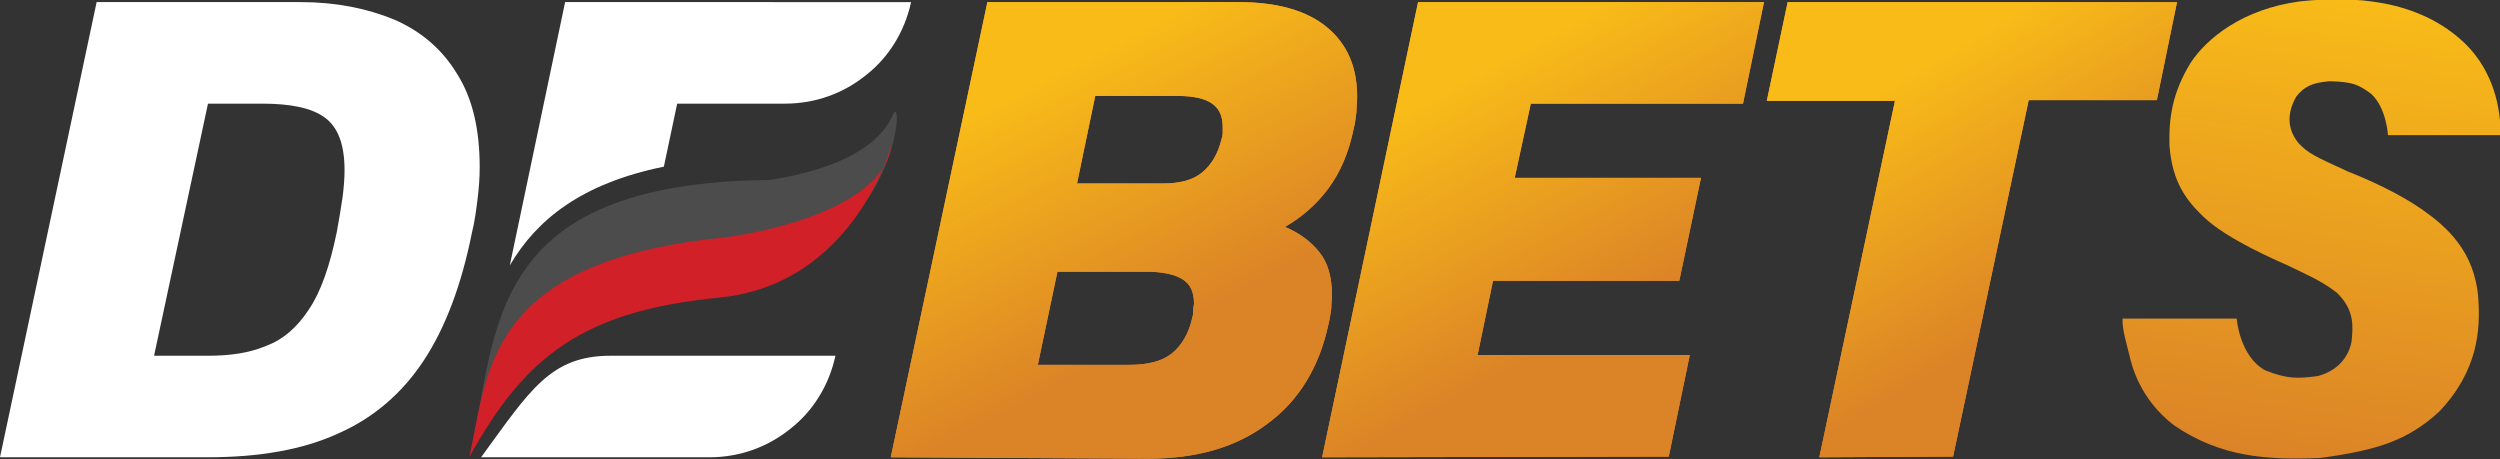 <?xml version="1.0" encoding="utf-8"?>
<!-- Generator: Adobe Illustrator 26.0.1, SVG Export Plug-In . SVG Version: 6.00 Build 0)  -->
<svg version="1.1" id="Layer_1" xmlns="http://www.w3.org/2000/svg" xmlns:xlink="http://www.w3.org/1999/xlink" x="0px" y="0px"
	 viewBox="0 0 357 65.6" style="enable-background:new 0 0 357 65.6;" xml:space="preserve">
<rect x="0" y="0" width="357" height="65.6" fill="#333333" stroke="none"/>
<style type="text/css">
	.st0{clip-path:url(#SVGID_00000183225060020531026060000004452565418226973625_);}
	.st1{fill:#FFFFFF;}
	.st2{fill:#F5891F;}
	.st3{fill:url(#SVGID_00000121998071505696270110000003363149868122882696_);}
	.st4{fill:url(#SVGID_00000181800198647507947670000010381843511169730471_);}
	.st5{fill:url(#SVGID_00000183956335282486097080000012328788978890727083_);}
	.st6{fill:#4C4C4C;}
	.st7{fill:#D12027;}
	.st8{fill:url(#SVGID_00000037686007763173552390000010089955792175671713_);}
	.st9{fill:#15DF00;}
</style>
<g>
	<g>
		<path d="M298.2-23.6c0.2,2,1.2,3.5,3.7,3.5c2,0,3.2-1,3.2-2.8c0-1.7-0.9-2.5-3.9-3.8c-5-2.1-7-4-7-7.6c0-4.5,3.3-8.1,9.7-8.1
			c6.8,0,9.9,3.7,9.8,8h-6.7c-0.1-1.7-0.8-3.2-3.2-3.2c-1.8,0-2.6,1-2.6,2.3c0,1.3,0.9,2,3.8,3.2c5.9,2.4,7.3,4.9,7.3,8.1
			c0,5.2-3.8,8.7-10.9,8.7c-7.2,0-10-3.8-10.1-8.3H298.2z"/>
	</g>
</g>
<g>
	<g>
		<defs>
			<rect id="SVGID_1_" y="0.3" width="311" height="65.2"/>
		</defs>
		<clipPath id="SVGID_00000102521194018183245830000016650439681789910917_">
			<use xlink:href="#SVGID_1_"  style="overflow:visible;"/>
		</clipPath>
		<g style="clip-path:url(#SVGID_00000102521194018183245830000016650439681789910917_);">
			<path class="st1" d="M0,65.3l13.8-65h29.1c5.1,0,9.5,0.9,13.4,2.5c3.9,1.7,6.9,4.3,9,7.8c2.2,3.5,3.2,7.9,3.2,13.3
				c0,1.4-0.1,2.9-0.3,4.5c-0.2,1.6-0.4,3.2-0.8,4.8c-1.5,7.5-3.8,13.6-6.9,18.3c-3.1,4.7-7.2,8.2-12.2,10.4
				c-5,2.3-11.2,3.4-18.7,3.4L0,65.3L0,65.3z M22,50.8h7.7c3.2,0,5.9-0.4,8.3-1.4c2.4-0.9,4.4-2.6,6.1-5.2c1.7-2.5,3-6.2,4-11.1
				c0.3-1.7,0.6-3.4,0.8-4.8c0.2-1.5,0.3-2.8,0.3-4c0-3.6-0.9-6.1-2.8-7.5c-1.9-1.4-4.9-2-9-2h-7.7L22,50.8z"/>
			<path class="st1" d="M130.1,0.3c-0.9,4.2-3.2,7.9-6.4,10.4c-3.2,2.6-7.2,4.1-11.6,4.1H96.7l-1.9,9c-11.8,2.4-18.2,7.6-22,14.1
				l7.9-37.6H130.1z"/>
			<path class="st2" d="M127.2,65.3l13.8-65h35.8c5.6,0,9.8,1.2,12.7,3.6c2.9,2.4,4.3,5.7,4.3,9.9c0,0.7-0.1,1.4-0.1,2.2
				c-0.1,0.8-0.2,1.6-0.4,2.4c-0.7,3.4-1.9,6.2-3.6,8.5c-1.7,2.3-3.8,4.1-6.2,5.5c2.1,0.9,3.7,2.1,4.9,3.6c1.2,1.5,1.8,3.5,1.8,6.1
				c0,0.6-0.1,1.3-0.1,2c-0.1,0.7-0.2,1.4-0.4,2.2c-1.3,6.1-4.2,10.9-8.7,14.2c-4.5,3.4-10.2,5-17.1,5L127.2,65.3L127.2,65.3z
				 M148.2,52.1h13.1c2.6,0,4.6-0.5,6-1.6c1.4-1.1,2.5-2.9,3-5.3c0.1-0.3,0.1-0.6,0.1-1c0-0.3,0.1-0.6,0.1-0.9
				c0-1.6-0.5-2.7-1.6-3.4c-1.1-0.7-2.8-1.1-5.2-1.1h-12.7L148.2,52.1z M153.8,26.2h12.3c2.4,0,4.3-0.5,5.6-1.6
				c1.3-1.1,2.2-2.6,2.7-4.6c0.1-0.3,0.2-0.7,0.2-1v-0.9c0-1.5-0.5-2.6-1.5-3.3c-1-0.7-2.6-1.1-4.9-1.1h-11.8L153.8,26.2z"/>
			
				<linearGradient id="SVGID_00000106126441971583251550000012492304231356320397_" gradientUnits="userSpaceOnUse" x1="147.277" y1="-317.073" x2="165.685" y2="-352.629" gradientTransform="matrix(1 0 0 -1 0 -304.84)">
				<stop  offset="0" style="stop-color:#F8BB18"/>
				<stop  offset="1" style="stop-color:#DB8327"/>
			</linearGradient>
			<path style="fill:url(#SVGID_00000106126441971583251550000012492304231356320397_);" d="M127.2,65.3l13.8-65h35.8
				c5.6,0,9.8,1.2,12.7,3.6c2.9,2.4,4.3,5.7,4.3,9.9c0,0.7-0.1,1.4-0.1,2.2c-0.1,0.8-0.2,1.6-0.4,2.4c-0.7,3.4-1.9,6.2-3.6,8.5
				c-1.7,2.3-3.8,4.1-6.2,5.5c2.1,0.9,3.7,2.1,4.9,3.6c1.2,1.5,1.8,3.5,1.8,6.1c0,0.6-0.1,1.3-0.1,2c-0.1,0.7-0.2,1.4-0.4,2.2
				c-1.3,6.1-4.2,10.9-8.7,14.2c-4.5,3.4-10.2,5-17.1,5L127.2,65.3L127.2,65.3z M148.2,52.1h13.1c2.6,0,4.6-0.5,6-1.6
				c1.4-1.1,2.5-2.9,3-5.3c0.1-0.3,0.1-0.6,0.1-1c0-0.3,0.1-0.6,0.1-0.9c0-1.6-0.5-2.7-1.6-3.4c-1.1-0.7-2.8-1.1-5.2-1.1h-12.7
				L148.2,52.1z M153.8,26.2h12.3c2.4,0,4.3-0.5,5.6-1.6c1.3-1.1,2.2-2.6,2.7-4.6c0.1-0.3,0.2-0.7,0.2-1v-0.9c0-1.5-0.5-2.6-1.5-3.3
				c-1-0.7-2.6-1.1-4.9-1.1h-11.8L153.8,26.2z"/>
			<path class="st2" d="M188.8,65.3l13.7-65h49.4l-3,14.5h-30.3l-2.3,10.6h26.6l-3.1,14.7h-26.6l-2.2,10.6h30.3l-3,14.5L188.8,65.3
				L188.8,65.3z"/>
			
				<linearGradient id="SVGID_00000008128242888335136410000016977895660611389575_" gradientUnits="userSpaceOnUse" x1="208.838" y1="-316.515" x2="227.777" y2="-351.228" gradientTransform="matrix(1 0 0 -1 0 -304.84)">
				<stop  offset="0" style="stop-color:#F8BB18"/>
				<stop  offset="1" style="stop-color:#DB8327"/>
			</linearGradient>
			<path style="fill:url(#SVGID_00000008128242888335136410000016977895660611389575_);" d="M188.8,65.3l13.7-65h49.4l-3,14.5h-30.3
				l-2.3,10.6h26.6l-3.1,14.7h-26.6l-2.2,10.6h30.3l-3,14.5L188.8,65.3L188.8,65.3z"/>
			<path class="st2" d="M259.8,65.3l10.8-50.9h-18.3l3-14.2h55.6l-2.9,14.1h-18.3l-10.8,50.9L259.8,65.3L259.8,65.3z"/>
			
				<linearGradient id="SVGID_00000081631997288415366190000012113571577208321966_" gradientUnits="userSpaceOnUse" x1="272.375" y1="-315.625" x2="292.052" y2="-349.108" gradientTransform="matrix(1 0 0 -1 0 -304.84)">
				<stop  offset="0" style="stop-color:#F8BB18"/>
				<stop  offset="1" style="stop-color:#DB8327"/>
			</linearGradient>
			<path style="fill:url(#SVGID_00000081631997288415366190000012113571577208321966_);" d="M259.8,65.3l10.8-50.9h-18.3l3-14.2
				h55.6l-2.9,14.1h-18.3l-10.8,50.9L259.8,65.3L259.8,65.3z"/>
			<path class="st6" d="M127.5,16.4c1.8-4.2,0.7,22.3-24.6,22.3c-19,3.9-29.5,6.1-35.8,26.5c4-17.9,2-39.1,42.8-39.5
				C120.2,24.1,125.7,20.6,127.5,16.4z"/>
			<path class="st7" d="M127.3,20.7c0,0-5.2,19.9-24.6,21.8c-19.4,1.9-27.7,8.3-35.7,22.8c2.7-11.6,2-27.8,35.7-31.3
				C110.5,33.1,126.3,29.3,127.3,20.7z"/>
			<path class="st1" d="M87.2,50.8h32.1c-0.9,4.2-3.2,7.9-6.4,10.4c-3.2,2.6-7.2,4.1-11.6,4.1H68.7C75.7,55.7,78.6,50.8,87.2,50.8z"
				/>
		</g>
	</g>
	
		<linearGradient id="SVGID_00000173880919322841250430000015930193233749724854_" gradientUnits="userSpaceOnUse" x1="325.621" y1="65.775" x2="334.894" y2="-0.208">
		<stop  offset="0" style="stop-color:#DB8327"/>
		<stop  offset="1" style="stop-color:#F8BB18"/>
	</linearGradient>
	<path style="fill:url(#SVGID_00000173880919322841250430000015930193233749724854_);" d="M303.1,45.5h16.3c0,0,0.4,5.4,4.1,7.4
		c3.1,1.2,4.5,1.2,7.5,0.8c1.9-0.5,4.2-1.9,4.8-4.9c0.2-2.1,0.5-4.5-2.1-7c-2.3-1.8-4.8-2.8-6.8-3.8c-2-0.9-8.8-3.8-12.2-7
		c-2.4-2.3-4.5-4.9-4.9-10.2c-0.1-4,0.4-7.5,3-11.8c2.3-3.5,7.4-7.7,15.6-8.8c7.5-0.8,17-0.4,23.7,6.1c4,4,5,9.1,5,13h-16.1
		c0,0-0.2-3.9-2.4-5.9c-1.9-1.4-2.7-1.7-5.9-1.8c-2.6,0.2-3.7,0.8-4.8,2.2c-0.8,1.4-1.8,4,0.3,6.6c1.4,1.5,2.3,1.9,7.1,4.1
		c2.8,1.1,7.3,3.1,10.7,5.5c3.4,2.4,7.4,5.9,7.9,12.6c0.3,4.5,0,10.3-5.6,16.2c-4.5,4.1-8.8,5.5-17,6.6c-7.6,0.3-14.2-0.1-20.9-4.7
		c-4.9-3.8-6-8.6-6.3-9.9S303,47,303.1,45.5z"/>
</g>
<path class="st9" d="M273.9-30.8h6.7c0,0,0.2,2.2,1.7,3.1c1.3,0.5,1.8,0.5,3.1,0.3c0.8-0.2,1.7-0.8,2-2c0.1-0.9,0.2-1.9-0.9-2.9
	c-0.9-0.7-2-1.2-2.8-1.6c-0.8-0.4-3.6-1.6-5-2.9c-1-0.9-1.9-2-2-4.2c-0.1-1.7,0.2-3.1,1.2-4.9c0.9-1.4,3.1-3.2,6.4-3.6
	c3.1-0.3,7-0.2,9.8,2.5c1.7,1.6,2.1,3.8,2.1,5.4h-6.7c0,0-0.1-1.6-1-2.4c-0.8-0.6-1.1-0.7-2.4-0.7c-1.1,0.1-1.5,0.3-2,0.9
	c-0.3,0.6-0.7,1.6,0.1,2.7c0.6,0.6,1,0.8,2.9,1.7c1.2,0.4,3,1.3,4.4,2.3s3,2.4,3.3,5.2c0.1,1.9,0,4.3-2.3,6.7
	c-1.8,1.7-3.6,2.3-7.1,2.7c-3.2,0.1-5.9,0-8.6-1.9c-2-1.6-2.5-3.6-2.6-4.1C274.1-29.1,273.9-30.2,273.9-30.8z"/>
</svg>
